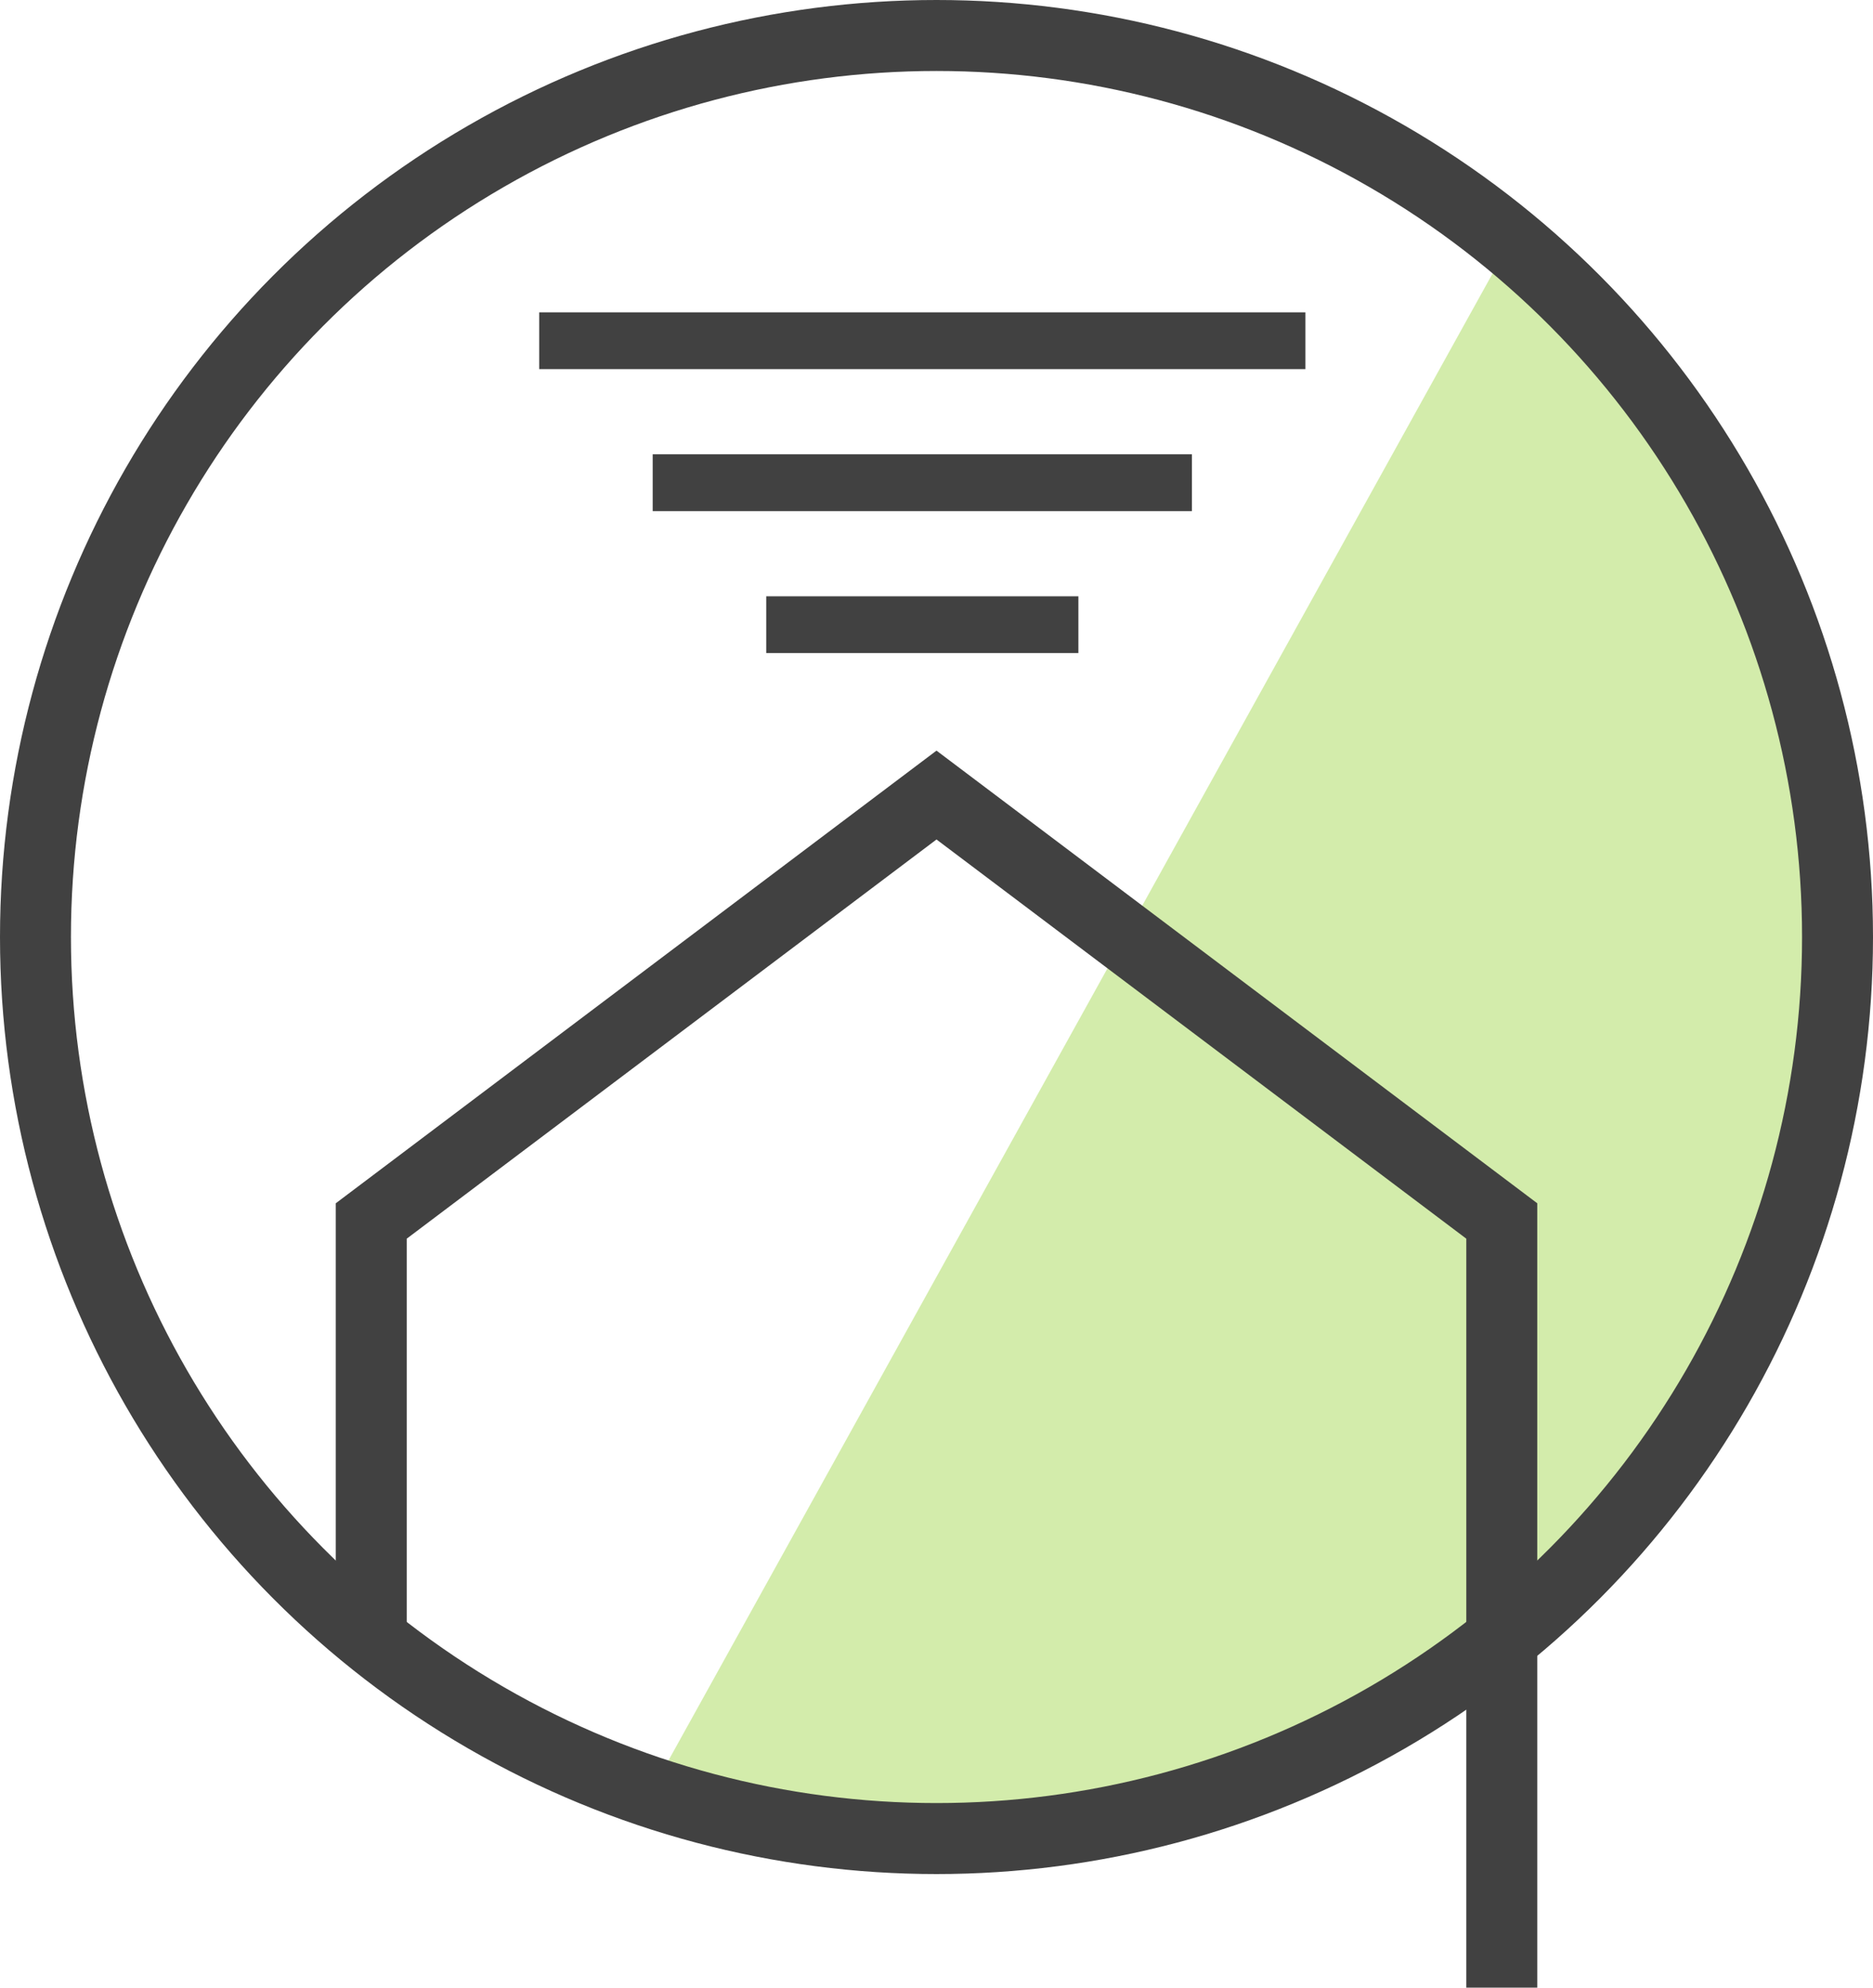 <svg width="66" height="70" viewBox="0 0 66 70" fill="none" xmlns="http://www.w3.org/2000/svg">
<path d="M53.5 8L23 63C30.5 66 46.5 67 60 49.5C70.8 35.5 60.167 16 53.5 8Z" fill="#D3ECAB"/>
<circle cx="33" cy="33" r="31.75" stroke="#414141" stroke-width="2.5"/>
<rect x="27" y="21" width="11" height="2" fill="#414141"/>
<rect x="23" y="16" width="19" height="2" fill="#414141"/>
<rect x="19" y="11" width="27" height="2" fill="#414141"/>
<path d="M13.082 57.5V43L33 28L52.919 43V70" stroke="#414141" stroke-width="2.5"/>
</svg>
